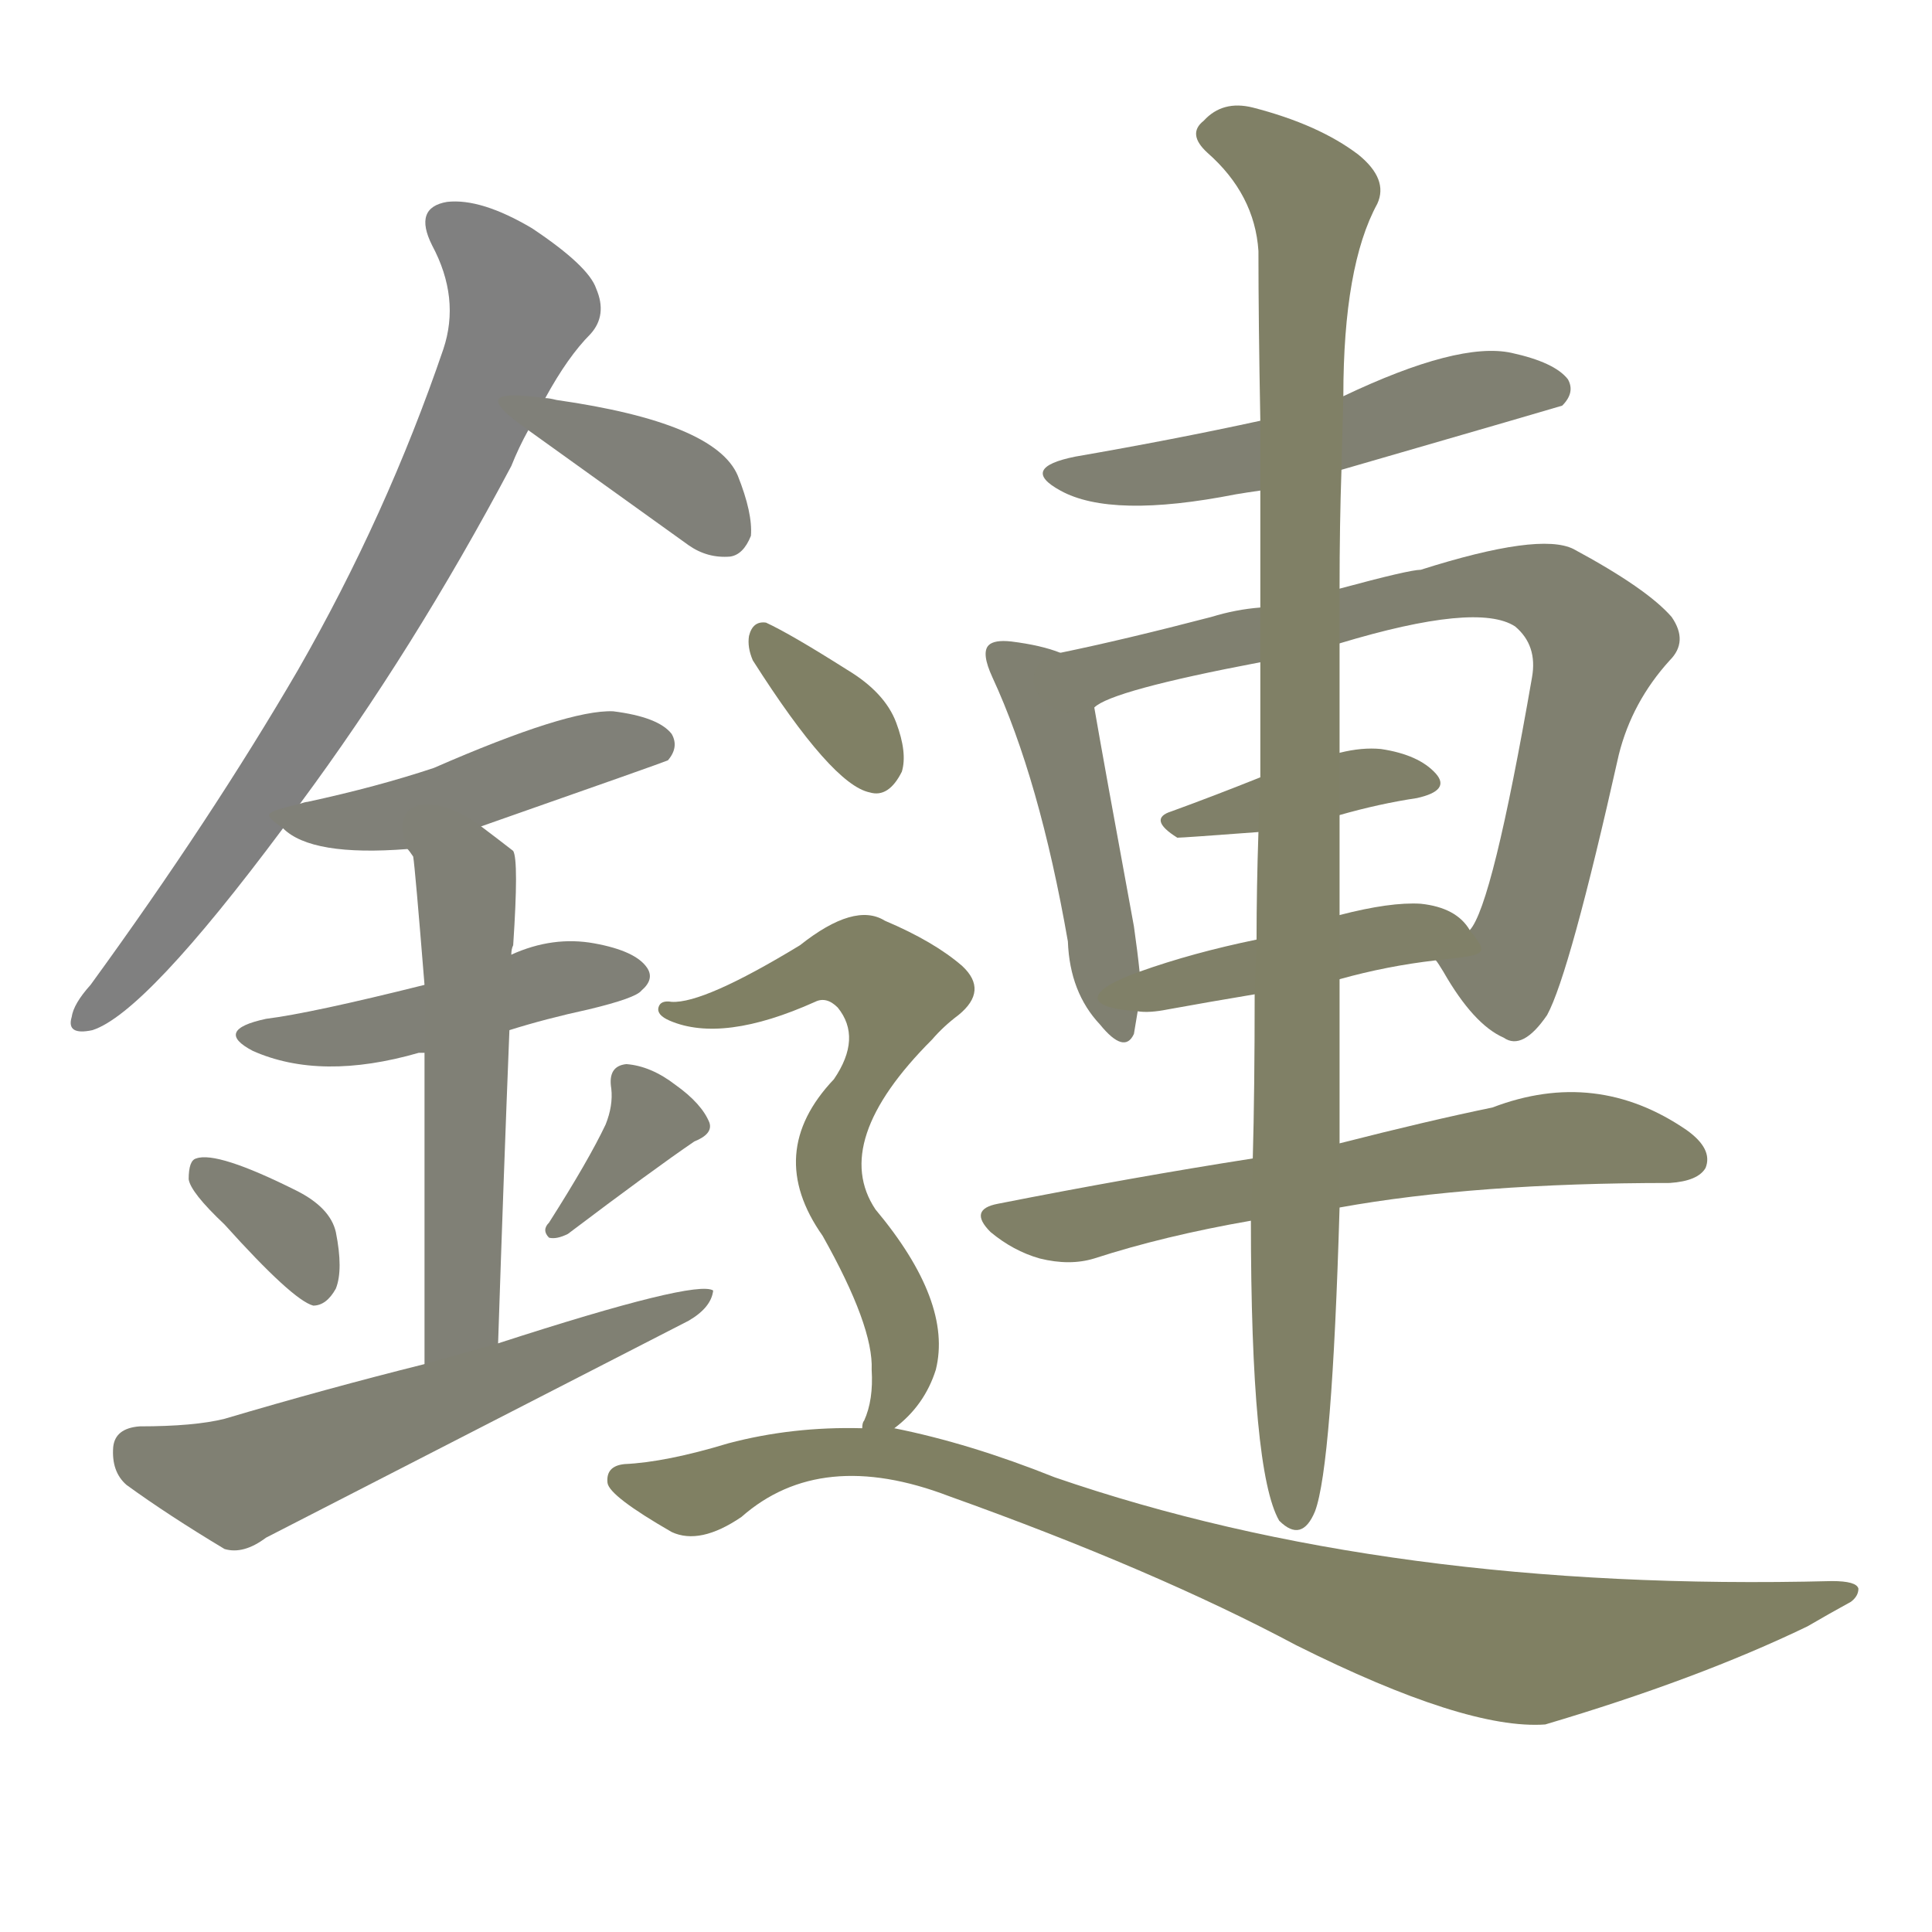 <svg version="1.1" viewBox="0 0 1024 1024" xmlns="http://www.w3.org/2000/svg">
  
  <g transform="scale(1, -1) translate(0, -900)">
    <style type="text/css">
        .stroke1 {fill: #808080;}
        .stroke2 {fill: #808079;}
        .stroke3 {fill: #808078;}
        .stroke4 {fill: #808077;}
        .stroke5 {fill: #808076;}
        .stroke6 {fill: #808075;}
        .stroke7 {fill: #808074;}
        .stroke8 {fill: #808073;}
        .stroke9 {fill: #808072;}
        .stroke10 {fill: #808071;}
        .stroke11 {fill: #808070;}
        .stroke12 {fill: #808069;}
        .stroke13 {fill: #808068;}
        .stroke14 {fill: #808067;}
        .stroke15 {fill: #808066;}
        .stroke16 {fill: #808065;}
        .stroke17 {fill: #808064;}
        .stroke18 {fill: #808063;}
        .stroke19 {fill: #808062;}
        .stroke20 {fill: #808061;}
        text {
            font-family: Helvetica;
            font-size: 50px;
            fill: #808060;
            paint-order: stroke;
            stroke: #000000;
            stroke-width: 4px;
            stroke-linecap: butt;
            stroke-linejoin: miter;
            font-weight: 800;
        }
    </style>

    <path d="M 159 474 Q 219 555 271 653 Q 275 663 280 672 L 289 689 Q 301 711 313 723 Q 322 733 316 747 Q 312 759 282 779 Q 255 795 237 793 Q 219 790 229 770 Q 244 742 235 715 Q 205 627 158 545 Q 112 466 48 378 Q 39 368 38 361 Q 35 351 49 354 Q 77 363 150 461 L 159 474 Z" class="stroke1"/>
    <path d="M 280 672 L 365 611 Q 375 604 387 605 Q 394 606 398 616 Q 399 628 391 648 Q 379 676 295 688 Q 291 689 289 689 C 259 693 256 689 280 672 Z" class="stroke2"/>
    <path d="M 255 462 Q 352 496 354 497 Q 360 504 356 511 Q 349 520 325 523 Q 301 524 230 493 Q 200 483 163 475 Q 162 475 159 474 C 139 469 139 469 150 461 Q 165 446 216 450 L 255 462 Z" class="stroke3"/>
    <path d="M 270 354 Q 289 360 312 365 Q 337 371 340 375 Q 347 381 343 387 Q 337 396 315 400 Q 293 404 271 394 L 225 378 Q 165 363 141 360 Q 113 354 134 343 Q 170 327 222 342 Q 223 342 225 342 L 270 354 Z" class="stroke4"/>
    <path d="M 264 188 Q 267 279 270 354 L 271 394 Q 271 397 272 399 Q 275 444 272 449 Q 263 456 255 462 C 231 480 205 478 216 450 Q 217 449 219 446 Q 220 440 225 378 L 225 342 Q 225 285 225 177 C 225 147 263 158 264 188 Z" class="stroke5"/>
    <path d="M 119 251 Q 155 211 166 208 Q 173 208 178 217 Q 182 227 178 247 Q 175 260 157 269 Q 115 290 104 286 Q 100 285 100 275 Q 101 268 119 251 Z" class="stroke6"/>
    <path d="M 321 304 Q 312 285 291 252 Q 287 248 291 244 Q 295 243 301 246 Q 346 280 368 295 Q 378 299 376 305 Q 372 315 358 325 Q 345 335 332 336 Q 322 335 324 323 Q 325 314 321 304 Z" class="stroke7"/>
    <path d="M 225 177 Q 173 164 119 148 Q 103 144 74 144 Q 61 143 60 133 Q 59 120 67 113 Q 89 97 119 79 Q 129 76 141 85 Q 252 142 365 200 Q 377 207 378 216 Q 369 222 264 188 L 225 177 Z" class="stroke8"/>
    <path d="M 711 651 Q 825 684 828 685 Q 835 692 831 699 Q 824 708 801 713 Q 773 719 712 690 L 668 677 Q 622 667 570 658 Q 540 652 562 640 Q 589 625 655 638 Q 661 639 668 640 L 711 651 Z" class="stroke9"/>
    <path d="M 562 554 Q 552 558 536 560 Q 527 561 524 558 Q 520 554 526 541 Q 551 487 566 401 Q 567 374 583 357 Q 596 341 601 352 L 603 364 L 604 385 Q 603 395 601 409 Q 585 496 580 525 C 576 549 576 549 562 554 Z" class="stroke10"/>
    <path d="M 761 391 Q 762 390 765 385 Q 781 357 797 350 Q 807 343 820 362 Q 832 384 858 500 Q 865 528 885 550 Q 895 560 886 573 Q 873 588 834 609 Q 816 618 753 598 Q 747 598 710 588 L 668 578 Q 655 577 642 573 Q 596 561 562 554 C 533 548 553 512 580 525 Q 589 534 668 549 L 710 559 Q 783 581 803 568 Q 815 558 812 541 Q 791 420 779 407 C 767 382 755 400 761 391 Z" class="stroke11"/>
    <path d="M 710 468 Q 731 474 751 477 Q 769 481 761 490 Q 752 500 732 503 Q 722 504 710 501 L 668 488 Q 643 478 621 470 Q 608 466 624 456 Q 627 456 667 459 L 710 468 Z" class="stroke12"/>
    <path d="M 710 381 Q 735 388 761 391 C 789 394 789 394 779 407 Q 772 419 753 421 Q 737 422 710 415 L 666 402 Q 632 395 604 385 C 576 375 573 366 603 364 Q 609 363 619 365 Q 641 369 665 373 L 710 381 Z" class="stroke13"/>
    <path d="M 710 260 Q 782 273 885 273 Q 900 274 904 281 Q 908 291 894 301 Q 846 334 791 313 Q 757 306 710 294 L 664 286 Q 600 276 529 262 Q 513 259 525 247 Q 537 237 551 233 Q 567 229 580 233 Q 617 245 663 253 L 710 260 Z" class="stroke14"/>
    <path d="M 663 253 Q 663 120 678 94 Q 690 82 697 99 Q 706 123 710 260 L 710 294 Q 710 334 710 381 L 710 415 Q 710 422 710 431 Q 710 450 710 468 L 710 501 Q 710 532 710 559 L 710 588 Q 710 622 711 651 L 712 690 Q 712 759 730 792 Q 736 805 720 818 Q 699 834 664 843 Q 648 847 638 836 Q 629 829 640 819 Q 665 797 667 767 Q 667 730 668 677 L 668 640 Q 668 612 668 578 L 668 549 Q 668 521 668 488 L 667 459 Q 666 429 666 402 L 665 373 Q 665 322 664 286 L 663 253 Z" class="stroke15"/>
    <path d="M 399 550 Q 441 484 461 480 Q 471 477 478 491 Q 481 501 475 517 Q 469 533 449 545 Q 419 564 406 570 Q 399 571 397 563 Q 396 557 399 550 Z" class="stroke16"/>
    <path d="M 474 143 Q 490 155 496 174 Q 505 210 464 259 Q 440 295 494 349 Q 500 356 508 362 Q 524 375 510 388 Q 495 401 469 412 Q 453 422 424 399 Q 373 368 356 369 Q 350 370 349 366 Q 348 362 355 359 Q 383 347 432 369 Q 438 372 444 366 Q 457 350 442 328 Q 405 289 436 245 Q 463 197 462 174 Q 463 158 458 147 Q 457 146 457 143 C 450 122 452 123 474 143 Z" class="stroke17"/>
    <path d="M 457 143 Q 420 144 386 135 Q 353 125 331 124 Q 321 123 322 114 Q 323 107 356 88 Q 371 81 393 96 Q 435 133 503 107 Q 612 68 687 28 Q 777 -17 819 -14 Q 900 10 958 38 Q 970 45 981 51 Q 985 54 985 58 Q 984 62 971 62 Q 736 56 559 117 Q 514 135 474 143 L 457 143 Z" class="stroke18"/>
    
    
    
    
    
    
    
    
    
    
    
    
    
    
    
    
    
    </g>
</svg>